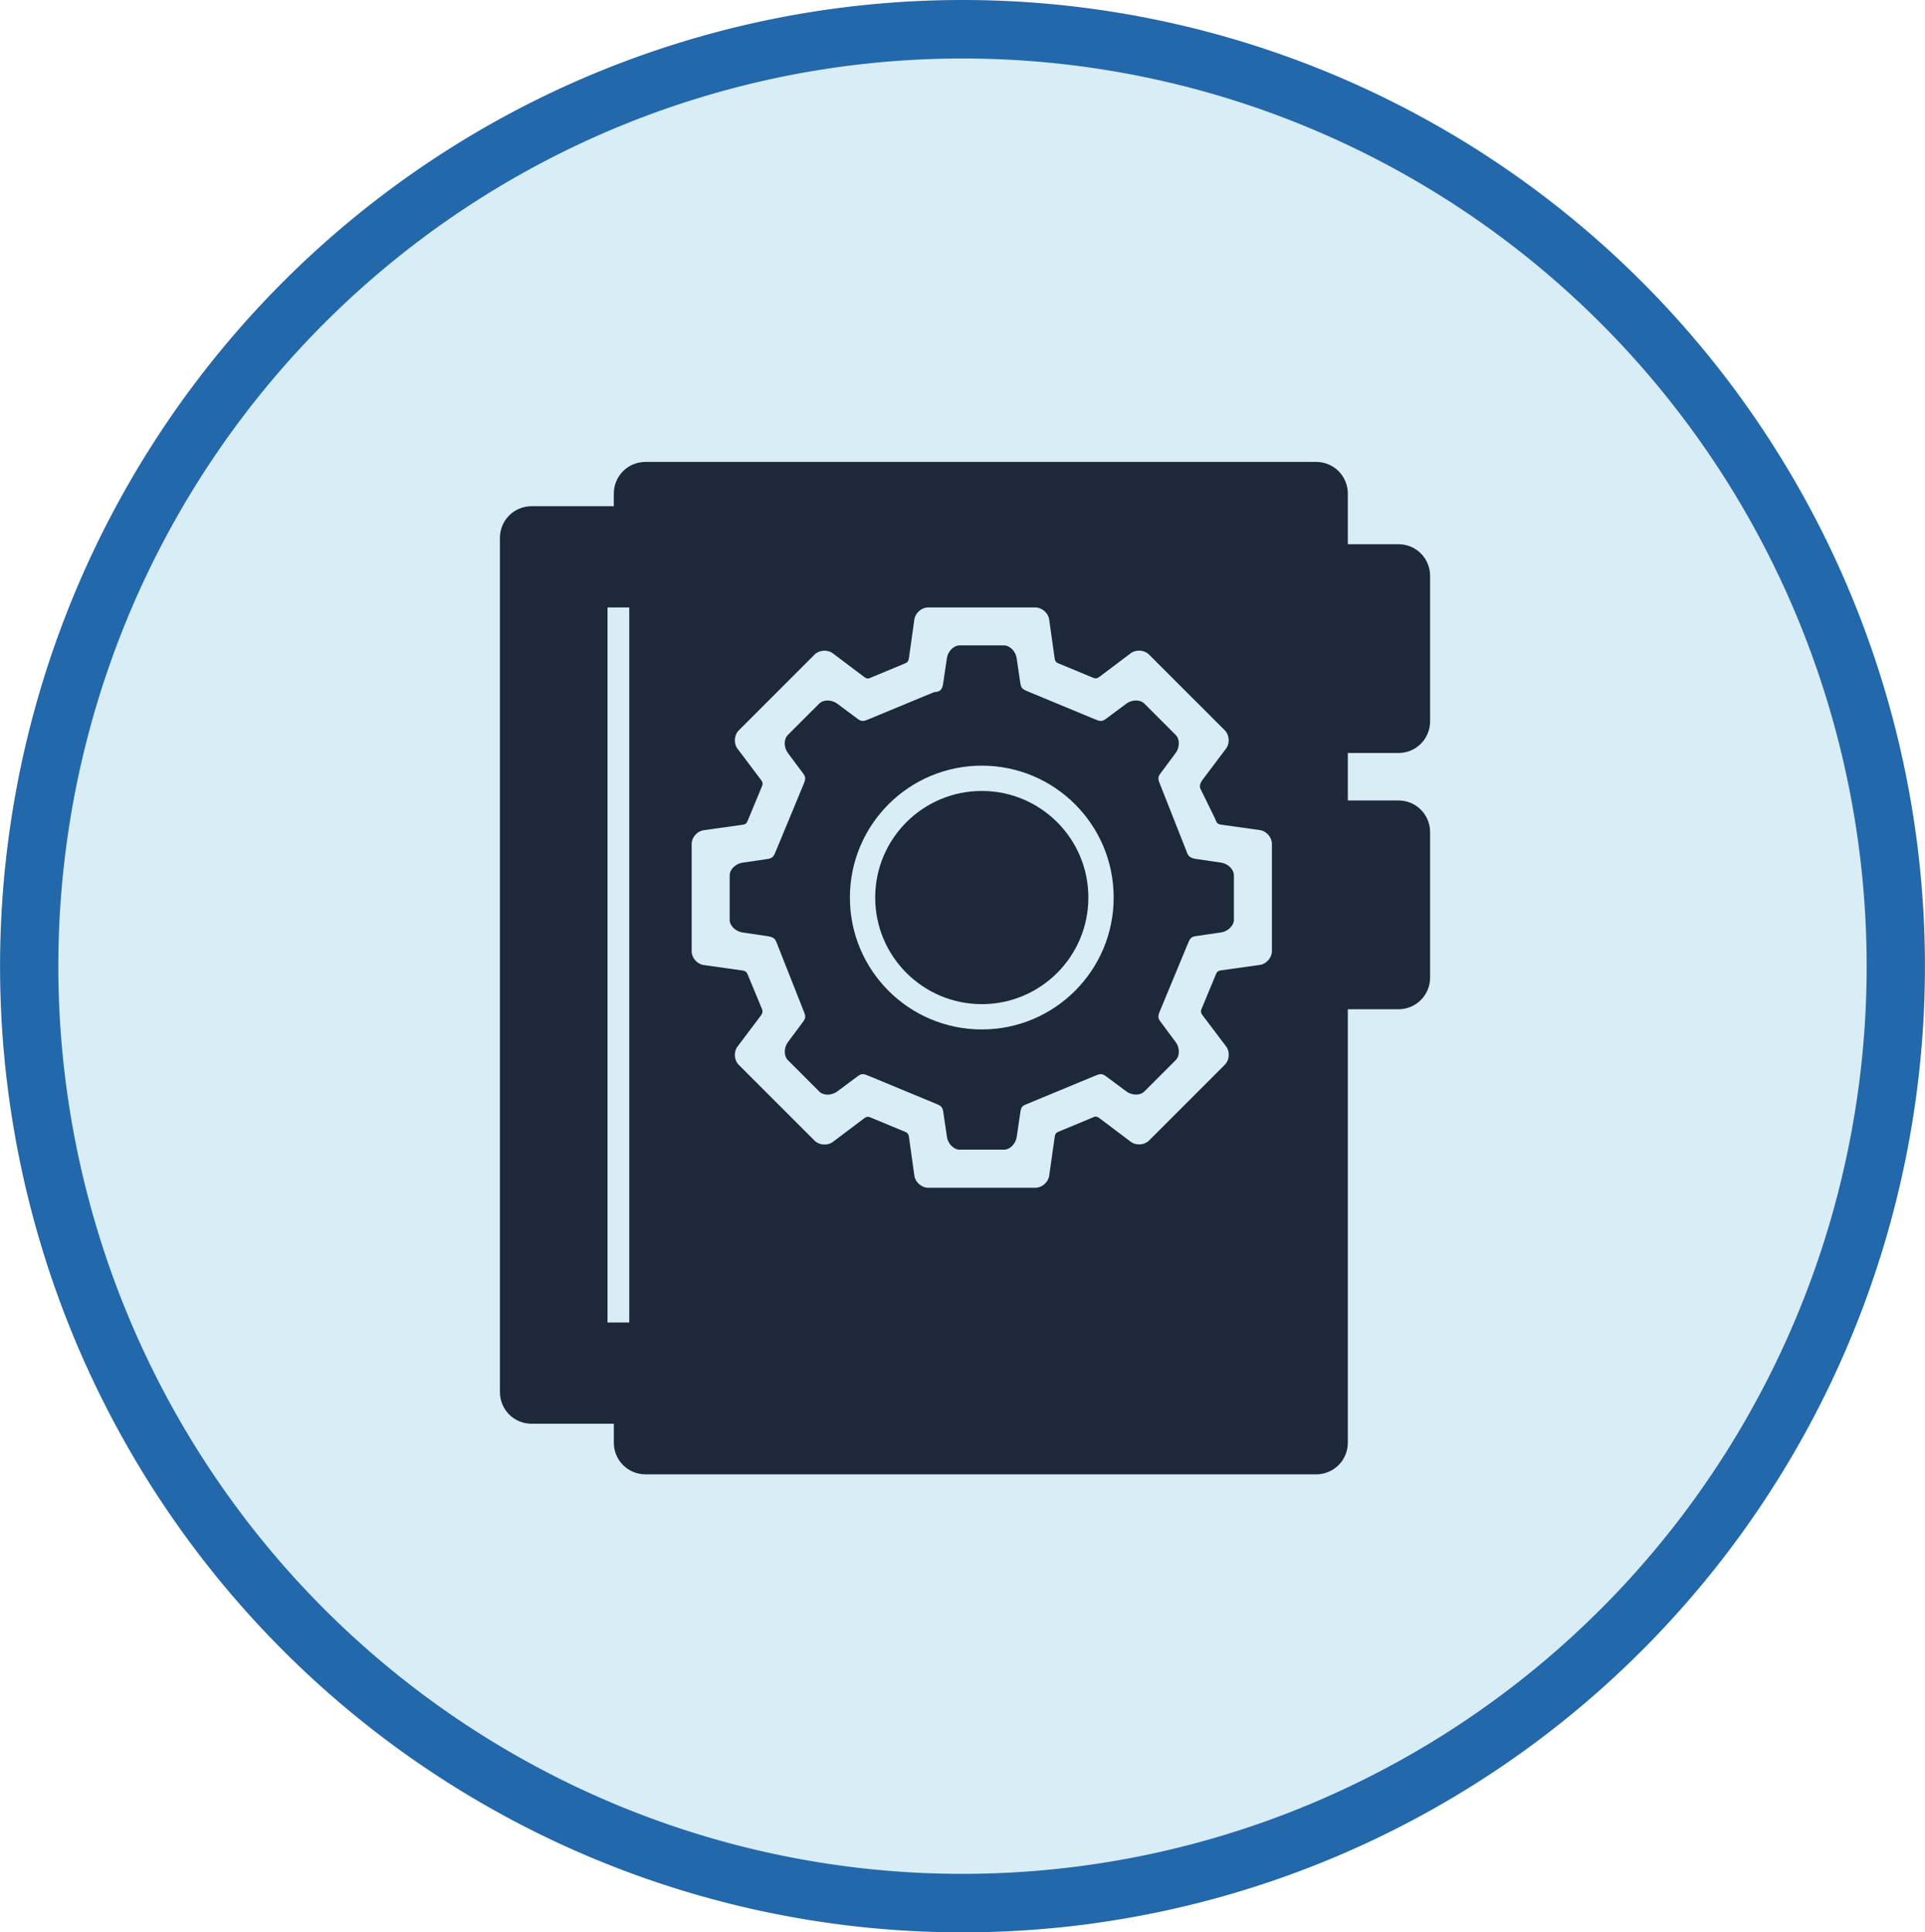 <?xml version="1.0" encoding="UTF-8" standalone="no"?>
<!-- Created with Inkscape (http://www.inkscape.org/) -->

<svg
   width="3.169in"
   height="3.181in"
   viewBox="0 0 80.489 80.799"
   version="1.1"
   id="svg5"
   inkscape:version="1.2.2 (732a01da63, 2022-12-09)"
   xml:space="preserve"
   sodipodi:docname="service-catalog.svg"
   xmlns:inkscape="http://www.inkscape.org/namespaces/inkscape"
   xmlns:sodipodi="http://sodipodi.sourceforge.net/DTD/sodipodi-0.dtd"
   xmlns="http://www.w3.org/2000/svg"
   xmlns:svg="http://www.w3.org/2000/svg"><sodipodi:namedview
     id="namedview7"
     pagecolor="#ffffff"
     bordercolor="#000000"
     borderopacity="0.25"
     inkscape:showpageshadow="2"
     inkscape:pageopacity="0.0"
     inkscape:pagecheckerboard="0"
     inkscape:deskcolor="#d1d1d1"
     inkscape:document-units="px"
     showgrid="false"
     inkscape:lockguides="true"
     inkscape:zoom="0.78127806"
     inkscape:cx="167.034"
     inkscape:cy="268.79035"
     inkscape:window-width="1845"
     inkscape:window-height="1057"
     inkscape:window-x="-8"
     inkscape:window-y="-8"
     inkscape:window-maximized="1"
     inkscape:current-layer="layer1"><inkscape:grid
       type="xygrid"
       id="grid7624"
       originx="-47.625"
       originy="-31.75" /></sodipodi:namedview><defs
     id="defs2" /><g
     inkscape:label="Layer 1"
     inkscape:groupmode="layer"
     id="layer1"
     transform="translate(-47.625,-31.75)"><path
       id="path1730"
       style="fill:#d9edf7;fill-opacity:1;stroke:#000000;stroke-width:0;stroke-linecap:round;stroke-linejoin:round;paint-order:markers fill stroke"
       d="M 87.87,32.868 C 66.258,32.868 48.739,50.455 48.739,72.149 48.738,93.844 66.258,111.431 87.87,111.431 109.481,111.431 127,93.844 127,72.149 127,50.455 109.481,32.868 87.87,32.868 Z"
       sodipodi:nodetypes="ccccc" /><path
       id="path1170"
       style="fill:#2268ab;fill-opacity:1;stroke:#000000;stroke-width:0;stroke-linecap:round;stroke-linejoin:round;paint-order:markers fill stroke"
       d="M 87.87,31.75 A 40.244,40.399 0 0 0 47.625,72.149 40.244,40.399 0 0 0 87.87,112.549 40.244,40.399 0 0 0 128.114,72.149 40.244,40.399 0 0 0 87.87,31.75 Z m 0,2.446 A 37.808,37.953 0 0 1 125.677,72.149 37.808,37.953 0 0 1 87.87,110.103 37.808,37.953 0 0 1 50.062,72.149 37.808,37.953 0 0 1 87.87,34.196 Z" /><path
       id="rect3334"
       style="fill:#1d283a;fill-opacity:1;stroke:#000000;stroke-width:0;stroke-linecap:round;stroke-linejoin:round;paint-order:markers fill stroke"
       d="m 74.612,51.065 c -0.733,0 -1.323,0.59 -1.323,1.323 v 0.529 H 69.85 c -0.733,0 -1.323,0.59 -1.323,1.323 v 35.719 c 0,0.733 0.59,1.323 1.323,1.323 h 3.44 V 92.075 c 0,0.733 0.59,1.323 1.323,1.323 h 28.046 c 0.733,0 1.323,-0.59 1.323,-1.323 V 89.958 73.951 h 2.117 c 0.733,0 1.323,-0.59 1.323,-1.323 v -6.085 c 0,-0.733 -0.59,-1.323 -1.323,-1.323 h -2.117 v -1.984 h 2.117 c 0.733,0 1.323,-0.59 1.323,-1.323 v -6.085 c 0,-0.733 -0.59,-1.323 -1.323,-1.323 h -2.117 V 54.24 52.388 c 0,-0.733 -0.59,-1.323 -1.323,-1.323 z M 73.025,57.15 h 0.91 V 87.048 H 73.025 Z" /><path
       id="path3398"
       style="fill:#d9edf7;fill-opacity:1;stroke:#000000;stroke-width:0;stroke-linecap:round;stroke-linejoin:round;paint-order:markers fill stroke"
       d="m 88.676,63.765 c 3.046,-1.2e-4 5.516,2.469 5.515,5.515 -1.66e-4,3.046 -2.469,5.515 -5.515,5.515 -3.046,-1.66e-4 -5.515,-2.469 -5.515,-5.515 -1.2e-4,-3.046 2.469,-5.515 5.515,-5.515 z m 0,1.058 c -2.461,1.66e-4 -4.457,1.996 -4.457,4.457 1.66e-4,2.461 1.995,4.456 4.457,4.457 2.461,1.19e-4 4.457,-1.995 4.457,-4.457 1.19e-4,-2.462 -1.995,-4.457 -4.457,-4.457 z"
       sodipodi:nodetypes="cccccccccc" /><path
       id="path5394"
       style="opacity:1;fill:#d9edf7;fill-opacity:1;stroke:#000000;stroke-width:0;stroke-linecap:round;stroke-linejoin:round;paint-order:markers fill stroke"
       inkscape:transform-center-x="-3.7292305"
       inkscape:transform-center-y="-0.90313978"
       d="m 86.426,57.15 c -0.265,0 -0.532,0.232 -0.569,0.498 l -0.228,1.619 c -0.026,0.184 -0.094,0.194 -0.265,0.265 l -1.327,0.552 c -0.085,0.035 -0.14,0.076 -0.288,-0.035 l -1.306,-0.984 c -0.215,-0.162 -0.567,-0.137 -0.754,0.05 l -3.181,3.181 c -0.187,0.187 -0.212,0.539 -0.051,0.754 l 0.984,1.306 c 0.112,0.148 0.071,0.204 0,0.375 l -0.515,1.242 c -0.071,0.171 -0.08,0.239 -0.265,0.265 l -1.619,0.227 c -0.266,0.037 -0.498,0.304 -0.498,0.569 v 4.498 c 0,0.265 0.232,0.532 0.498,0.569 l 1.619,0.228 c 0.184,0.026 0.194,0.094 0.265,0.265 l 0.516,1.242 c 0.048,0.115 0.112,0.225 -1.7e-5,0.373 l -0.984,1.306 c -0.162,0.215 -0.137,0.567 0.05,0.754 l 3.181,3.181 c 0.187,0.187 0.539,0.212 0.754,0.051 l 1.306,-0.984 c 0.148,-0.112 0.204,-0.071 0.375,0 l 1.242,0.515 c 0.171,0.071 0.239,0.08 0.265,0.265 l 0.227,1.619 c 0.037,0.266 0.304,0.498 0.569,0.498 h 4.498 c 0.265,0 0.532,-0.232 0.569,-0.498 L 91.724,79.293 c 0.026,-0.184 0.094,-0.194 0.265,-0.265 l 1.327,-0.552 c 0.085,-0.035 0.14,-0.076 0.288,0.035 l 1.306,0.984 c 0.215,0.162 0.567,0.137 0.754,-0.05 l 3.181,-3.181 c 0.187,-0.187 0.212,-0.539 0.051,-0.754 L 97.91,74.205 c -0.112,-0.148 -0.071,-0.204 0,-0.375 L 98.425,72.588 c 0.071,-0.171 0.08,-0.239 0.265,-0.265 l 1.619,-0.227 c 0.266,-0.037 0.498,-0.304 0.498,-0.569 V 67.029 c 0,-0.265 -0.232,-0.532 -0.498,-0.569 L 98.69,66.233 C 98.505,66.207 98.496,66.139 98.425,65.968 l -0.608,-1.242 c -0.041,-0.083 -0.02,-0.225 0.092,-0.373 l 0.984,-1.306 c 0.162,-0.215 0.137,-0.567 -0.05,-0.754 L 95.662,59.113 c -0.187,-0.187 -0.539,-0.212 -0.754,-0.051 l -1.306,0.984 c -0.148,0.112 -0.204,0.071 -0.375,0 l -1.242,-0.515 C 91.814,59.46 91.746,59.451 91.721,59.267 L 91.493,57.648 C 91.456,57.382 91.189,57.15 90.924,57.15 Z m 1.323,1.587 h 1.852 c 0.265,0 0.493,0.264 0.532,0.529 L 90.289,60.325 c 0.034,0.23 0.125,0.26 0.374,0.363 l 2.683,1.112 c 0.248,0.103 0.335,0.146 0.521,0.008 l 0.858,-0.639 c 0.215,-0.16 0.563,-0.185 0.75,0.002 l 1.309,1.31 c 0.187,0.187 0.162,0.535 0.002,0.75 l -0.638,0.858 c -0.139,0.186 -0.091,0.271 0.008,0.521 l 1.112,2.816 c 0.049,0.125 0.133,0.205 0.363,0.239 l 1.058,0.156 c 0.265,0.039 0.529,0.268 0.529,0.532 V 70.204 c 0,0.265 -0.264,0.493 -0.529,0.532 l -1.058,0.156 c -0.23,0.034 -0.26,0.125 -0.363,0.374 l -1.112,2.683 c -0.103,0.248 -0.146,0.335 -0.008,0.521 l 0.639,0.858 c 0.16,0.215 0.185,0.563 -0.002,0.75 l -1.31,1.309 c -0.187,0.187 -0.535,0.162 -0.75,0.002 l -0.858,-0.638 c -0.186,-0.139 -0.273,-0.095 -0.521,0.008 L 90.541,77.923 c -0.124,0.051 -0.216,0.082 -0.249,0.312 L 90.136,79.293 c -0.039,0.265 -0.268,0.529 -0.532,0.529 H 87.752 c -0.265,0 -0.493,-0.264 -0.532,-0.529 l -0.156,-1.058 c -0.034,-0.23 -0.125,-0.26 -0.374,-0.363 l -2.683,-1.112 c -0.248,-0.103 -0.335,-0.146 -0.521,-0.008 l -0.858,0.639 c -0.215,0.16 -0.563,0.185 -0.75,-0.002 l -1.309,-1.31 c -0.187,-0.187 -0.162,-0.535 -0.002,-0.75 l 0.638,-0.858 c 0.139,-0.186 0.091,-0.271 -0.008,-0.521 l -1.112,-2.816 c -0.049,-0.125 -0.133,-0.205 -0.363,-0.239 L 78.663,70.739 c -0.265,-0.039 -0.529,-0.268 -0.529,-0.532 V 68.355 c 0,-0.265 0.264,-0.493 0.529,-0.532 l 1.058,-0.156 c 0.23,-0.034 0.26,-0.125 0.363,-0.374 l 1.112,-2.683 c 0.103,-0.248 0.146,-0.335 0.008,-0.521 l -0.639,-0.858 c -0.16,-0.215 -0.185,-0.563 0.002,-0.75 l 1.31,-1.309 c 0.187,-0.187 0.535,-0.162 0.75,-0.002 L 83.485,61.808 c 0.186,0.139 0.273,0.095 0.521,-0.008 l 2.682,-1.112 -0.001,-10e-4 h 5.17e-4 c 0.269,0 0.34,-0.133 0.374,-0.363 l 0.156,-1.058 c 0.039,-0.265 0.268,-0.529 0.532,-0.529 z"
       sodipodi:nodetypes="ssssssssssssssssssssssssssssssssssssssssssssssssssssssssssssssssssssssssssssssssssssssssssssssssssssssssssssssssssssssssssssssccsssss" /></g></svg>
